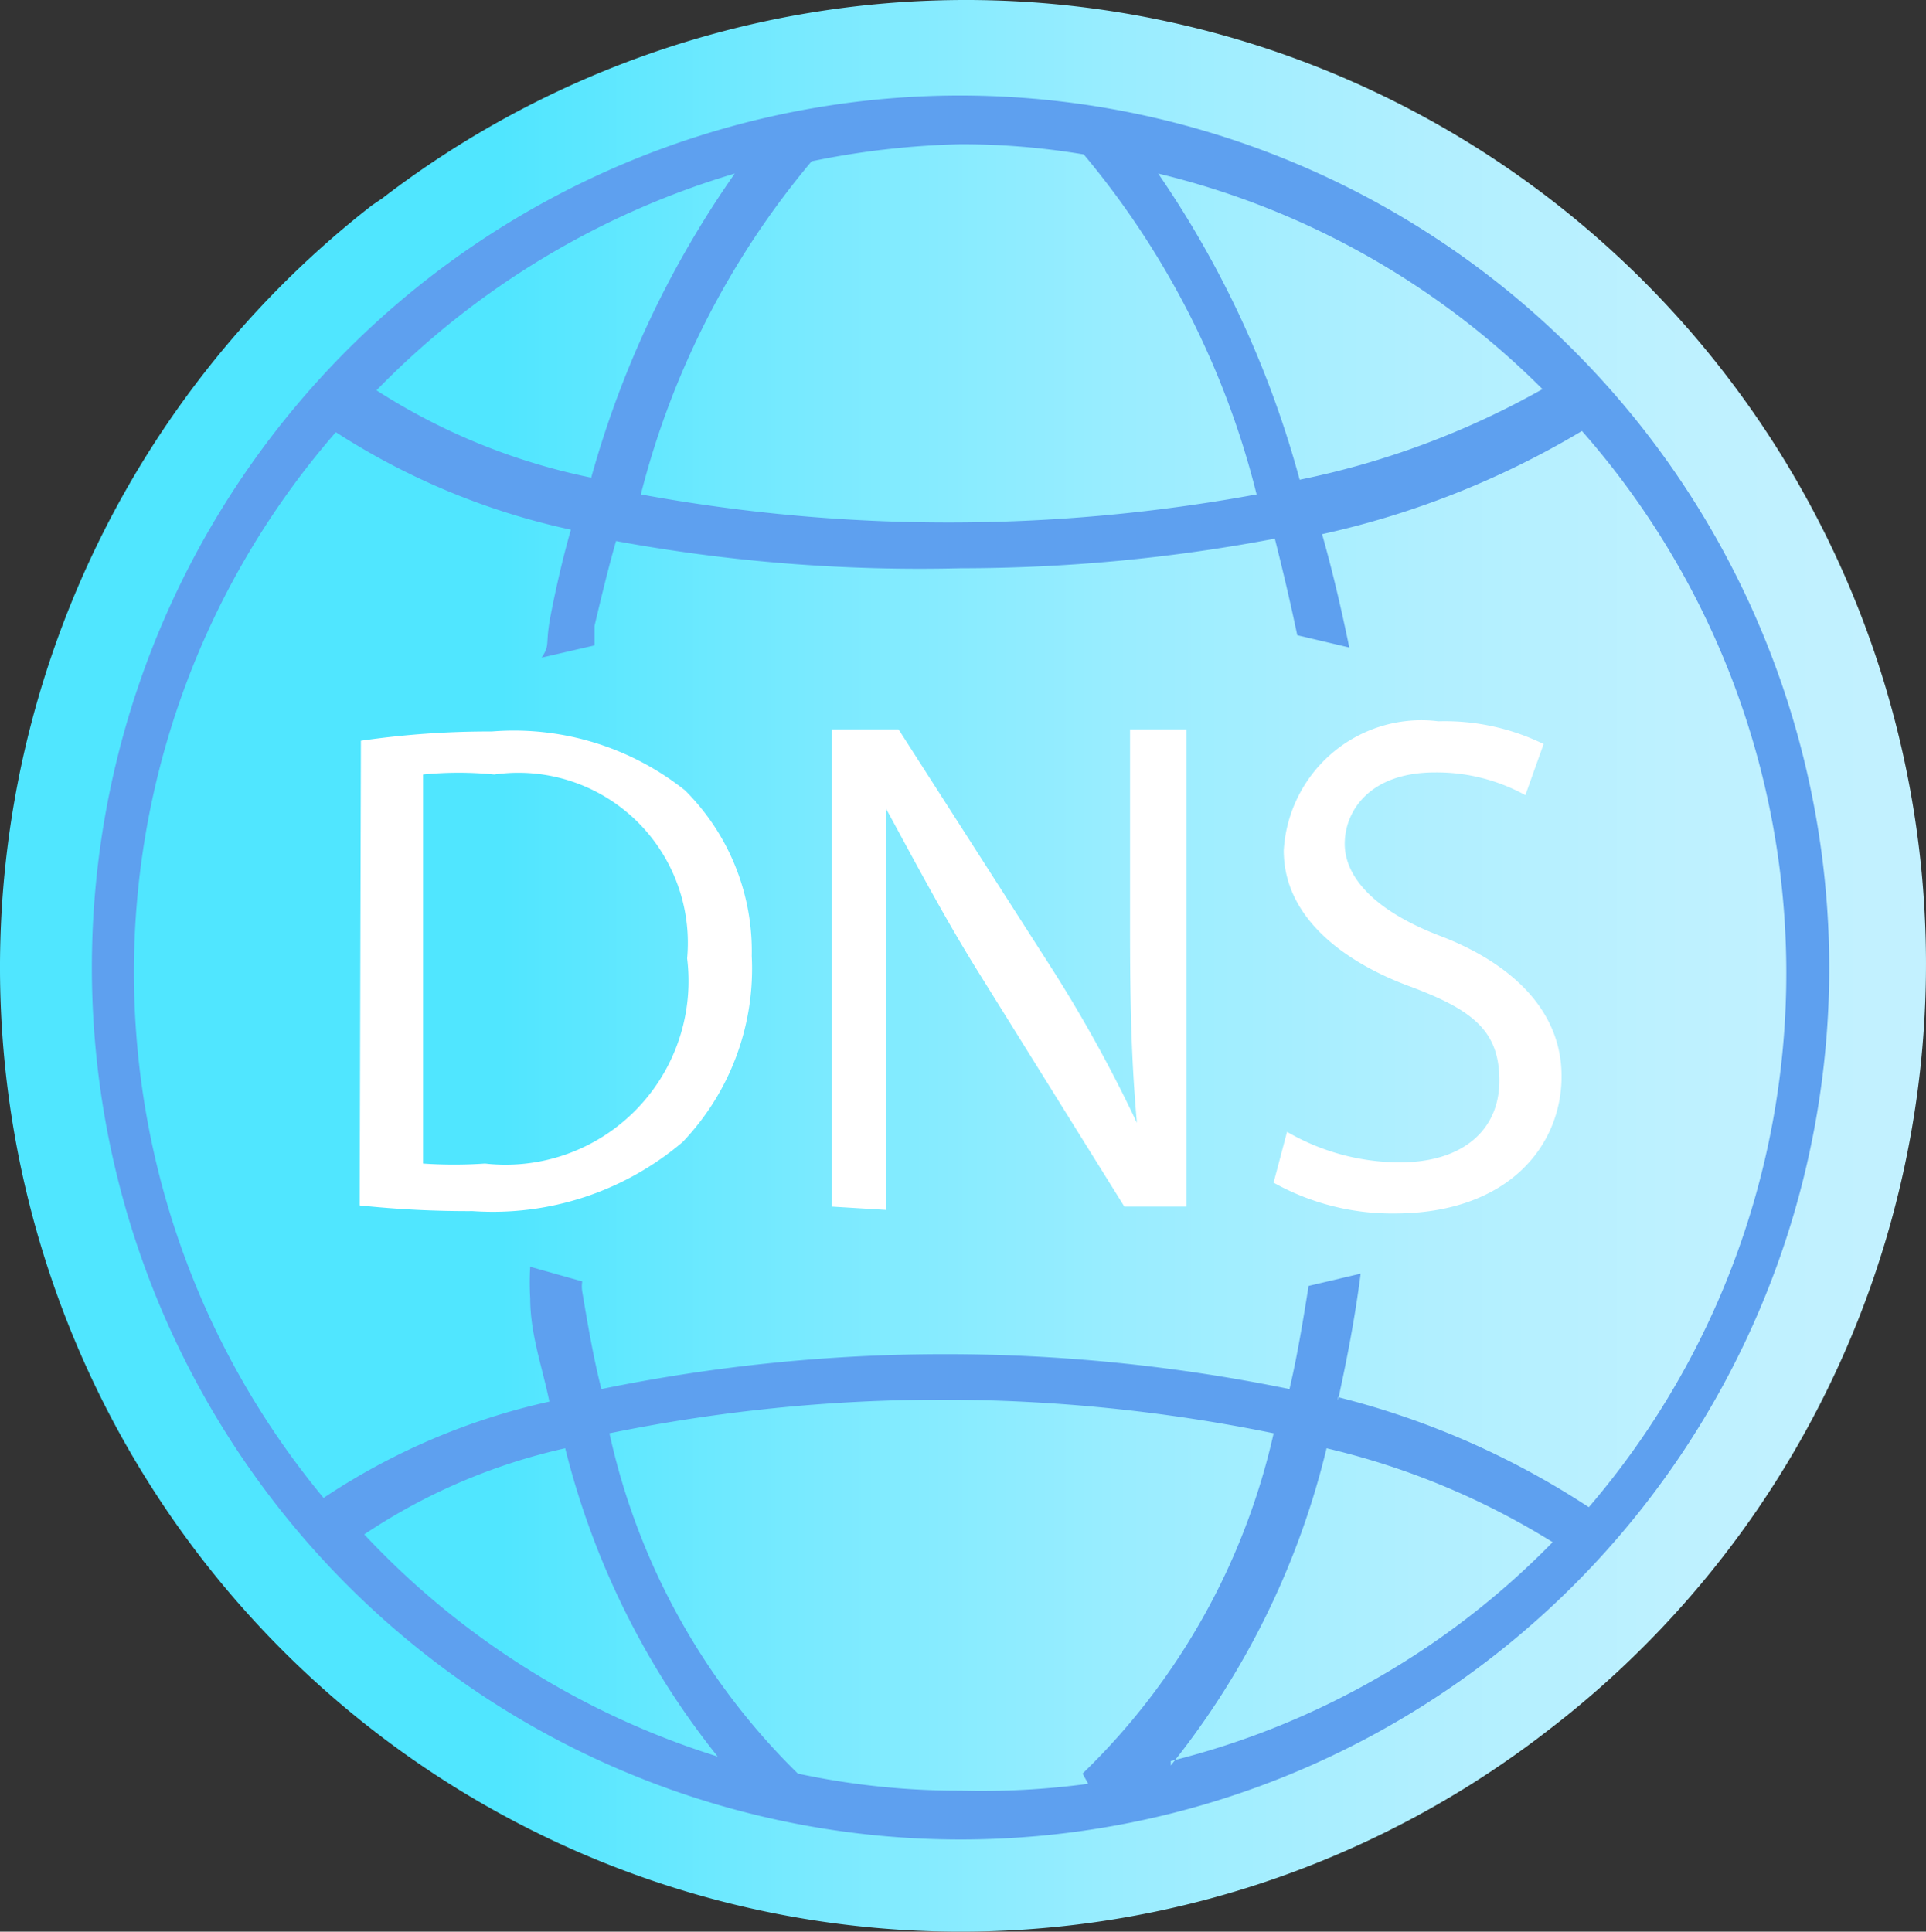﻿<?xml version="1.0" encoding="UTF-8" standalone="no"?>
<!-- Generated by Microsoft Visio, SVG Export DNS Zone (Private).svg Page-1 -->
<svg xmlns:dc="http://purl.org/dc/elements/1.1/" xmlns:cc="http://creativecommons.org/ns#" xmlns:rdf="http://www.w3.org/1999/02/22-rdf-syntax-ns#" xmlns:svg="http://www.w3.org/2000/svg" xmlns="http://www.w3.org/2000/svg" xmlns:sodipodi="http://sodipodi.sourceforge.net/DTD/sodipodi-0.dtd" xmlns:inkscape="http://www.inkscape.org/namespaces/inkscape" width="64.405" height="64.6" viewBox="0 0 64.405 64.6" xml:space="preserve" class="st4" version="1.1" id="svg43" sodipodi:docname="DNS Zone (Private).svg" style="font-size:12px;overflow:visible;color-interpolation-filters:sRGB;fill:none;fill-rule:evenodd;stroke-linecap:square;stroke-miterlimit:3" inkscape:version="0.92.5 (2060ec1f9f, 2020-04-08)">
  <rect x="0" y="0" width="64.405" height="64.6" fill="#333333" stroke="none"/>
  <sodipodi:namedview pagecolor="#ffffff" bordercolor="#666666" borderopacity="1" objecttolerance="10" gridtolerance="10" guidetolerance="10" inkscape:pageopacity="0" inkscape:pageshadow="2" inkscape:window-width="640" inkscape:window-height="480" id="namedview45" showgrid="false" inkscape:zoom="1.3372717" inkscape:cx="42.734734" inkscape:cy="42.910318" inkscape:window-x="0" inkscape:window-y="0" inkscape:window-maximized="0" inkscape:current-layer="svg43" />
	<style type="text/css" id="style2">
	<![CDATA[
		.st1 {fill:url(#grad0-6);stroke:none;stroke-linecap:butt;stroke-width:34}
		.st2 {fill:#5ea0ef;stroke:none;stroke-linecap:butt;stroke-width:34}
		.st3 {fill:#ffffff;stroke:none;stroke-linecap:butt;stroke-width:34}
		.st4 {fill:none;fill-rule:evenodd;font-size:12px;overflow:visible;stroke-linecap:square;stroke-miterlimit:3}
	]]>
	</style>

	<defs id="Patterns_And_Gradients">
		<linearGradient id="grad0-6" x1="-6.753" y1="74.412" x2="57.753" y2="74.412" gradientTransform="scale(0.998,1.002)" gradientUnits="userSpaceOnUse">
			<stop offset="0.26" stop-color="#50e6ff" stop-opacity="1" id="stop4" />
			<stop offset="0.42" stop-color="#79eaff" stop-opacity="1" id="stop6" />
			<stop offset="0.58" stop-color="#99edff" stop-opacity="1" id="stop8" />
			<stop offset="0.735" stop-color="#b0efff" stop-opacity="1" id="stop10" />
			<stop offset="0.875" stop-color="#bef1ff" stop-opacity="1" id="stop12" />
			<stop offset="1" stop-color="#c3f1ff" stop-opacity="1" id="stop14" />
		</linearGradient>
	</defs>
	<g id="g41" transform="translate(-33.996,-33.762)">
		<title id="title18">Page-1</title>
		<g id="group18820-1" transform="translate(38.476,-38.714)">
			<title id="title20">DNS Zone (Private).18820</title>
			<g id="group18821-2">
				<title id="title22">Icon-networking-64</title>
				<g id="shape18822-3" transform="translate(2.259,-2.048)">
					<title id="title24">Sheet.18822</title>
					<path d="M 45.07,132.36 A 32.124,32.249 0 1 1 5.7,81.39 l 0.34,-0.23 a 32.111,32.236 0 0 1 39.03,51.2 z" class="st1" id="path26" inkscape:connector-curvature="0" style="fill:url(#grad0-6);stroke:none;stroke-width:34;stroke-linecap:butt" />
				</g>
				<g id="shape18823-7">
					<title id="title29">Sheet.18823</title>
					<path d="M 27.64,75.67 A 29.049,29.162 -180 1 0 56.69,104.83 29.087,29.2 -180 0 0 27.64,75.67 Z M 47.1,85.49 A 27.84,27.948 0 0 1 38.98,88.52 33.355,33.485 -180 0 0 34.25,78.28 27.198,27.304 0 0 1 47.1,85.49 Z M 27.64,77.3 a 24.894,24.99 0 0 1 4.12,0.34 28.256,28.365 0 0 1 5.78,11.37 57.116,57.338 0 0 1 -20.59,0 27.878,27.986 0 0 1 5.71,-11.14 27.727,27.834 0 0 1 4.98,-0.57 z m -7.55,0.98 A 32.94,33.068 -180 0 0 15.29,88.45 21.078,21.16 0 0 1 8.11,85.53 27.765,27.872 0 0 1 20.09,78.28 Z M 7.7,123.79 a 19.907,19.985 0 0 1 6.72,-2.88 26.745,26.849 -180 0 0 5.1,10.31 27.387,27.493 0 0 1 -11.82,-7.43 z m 24.21,8.34 a 26.745,26.849 0 0 1 -4.27,0.23 25.8,25.901 0 0 1 -5.44,-0.57 22.665,22.753 0 0 1 -6.3,-11.38 55.642,55.859 0 0 1 22.21,0 22.665,22.753 0 0 1 -6.39,11.38 z m 2.76,-0.61 a 26.933,27.038 -180 0 0 5.21,-10.61 25.234,25.332 0 0 1 7.56,3.14 26.933,27.038 0 0 1 -12.77,7.32 z m 5.59,-12.21 c 0.3,-1.36 0.57,-2.76 0.76,-4.24 l -1.74,0.41 c -0.19,1.18 -0.38,2.35 -0.64,3.45 a 57.531,57.755 -180 0 0 -23.01,0 c -0.26,-1.02 -0.45,-2.12 -0.64,-3.26 a 1.058,1.062 0 0 1 0,-0.34 l -1.74,-0.49 a 8.915,8.95 -180 0 0 0,1.06 c 0,1.21 0.42,2.35 0.64,3.45 a 22.287,22.374 -180 0 0 -7.55,3.22 27.349,27.455 0 0 1 0.41,-35.64 23.76,23.853 -180 0 0 7.86,3.26 c -0.26,0.91 -0.49,1.9 -0.68,2.88 -0.19,0.99 0,0.95 -0.3,1.4 l 1.77,-0.41 v -0.65 c 0.23,-0.98 0.46,-1.93 0.72,-2.84 a 56.247,56.465 -180 0 0 11.52,0.91 56.662,56.883 -180 0 0 10.51,-0.99 c 0.26,1.03 0.52,2.13 0.75,3.23 l 1.74,0.41 C 40.36,92.77 40.06,91.5 39.73,90.34 a 29.2,29.314 -180 0 0 8.69,-3.45 27.273,27.38 0 0 1 0.23,35.99 27.5,27.607 -180 0 0 -8.39,-3.68 z" class="st2" id="path31" inkscape:connector-curvature="0" style="fill:#5ea0ef;stroke:none;stroke-width:34;stroke-linecap:butt" />
				</g>
				<g id="shape18824-9" transform="translate(7.548,-19.302)">
					<title id="title34">Sheet.18824</title>
					<path d="m 0.04,116.55 a 29.918,30.034 0 0 1 4.38,-0.31 9.217,9.253 0 0 1 6.46,1.97 7.555,7.584 0 0 1 2.23,5.54 8.348,8.381 0 0 1 -2.31,6.22 9.821,9.86 0 0 1 -7.02,2.31 A 34.639,34.774 0 0 1 0,132.09 Z m 2.08,14.14 a 15.11,15.169 -180 0 0 2.07,0 6.12,6.143 -180 0 0 6.76,-6.86 5.666,5.688 -180 0 0 -6.45,-6.15 11.975,12.021 -180 0 0 -2.38,0 z m 13.67,1.44 v -15.96 h 2.23 l 5.1,7.96 a 46.01,46.189 0 0 1 2.87,5.2 c -0.19,-2.13 -0.23,-4.06 -0.23,-6.57 v -6.59 h 1.89 v 15.96 h -2.08 l -4.98,-8 c -1.1,-1.78 -2.16,-3.79 -2.99,-5.31 v 13.42 z m 15.22,-2.5 a 7.555,7.584 -180 0 0 3.78,1.02 c 2.12,0 3.32,-1.1 3.32,-2.73 0,-1.63 -0.83,-2.35 -2.98,-3.15 -2.15,-0.79 -4.23,-2.27 -4.23,-4.55 a 4.609,4.626 0 0 1 5.17,-4.32 7.555,7.584 0 0 1 3.52,0.76 l -0.61,1.71 a 6.157,6.181 -180 0 0 -3.02,-0.76 c -2.19,0 -3.02,1.29 -3.02,2.39 0,1.1 0.98,2.23 3.17,3.07 2.19,0.83 4.08,2.35 4.08,4.7 0,2.35 -1.81,4.59 -5.59,4.59 a 8.159,8.191 0 0 1 -4.04,-1.03 z" class="st3" id="path36" inkscape:connector-curvature="0" style="fill:#ffffff;stroke:none;stroke-width:34;stroke-linecap:butt" />
				</g>
			</g>
		</g>
	</g>
</svg>